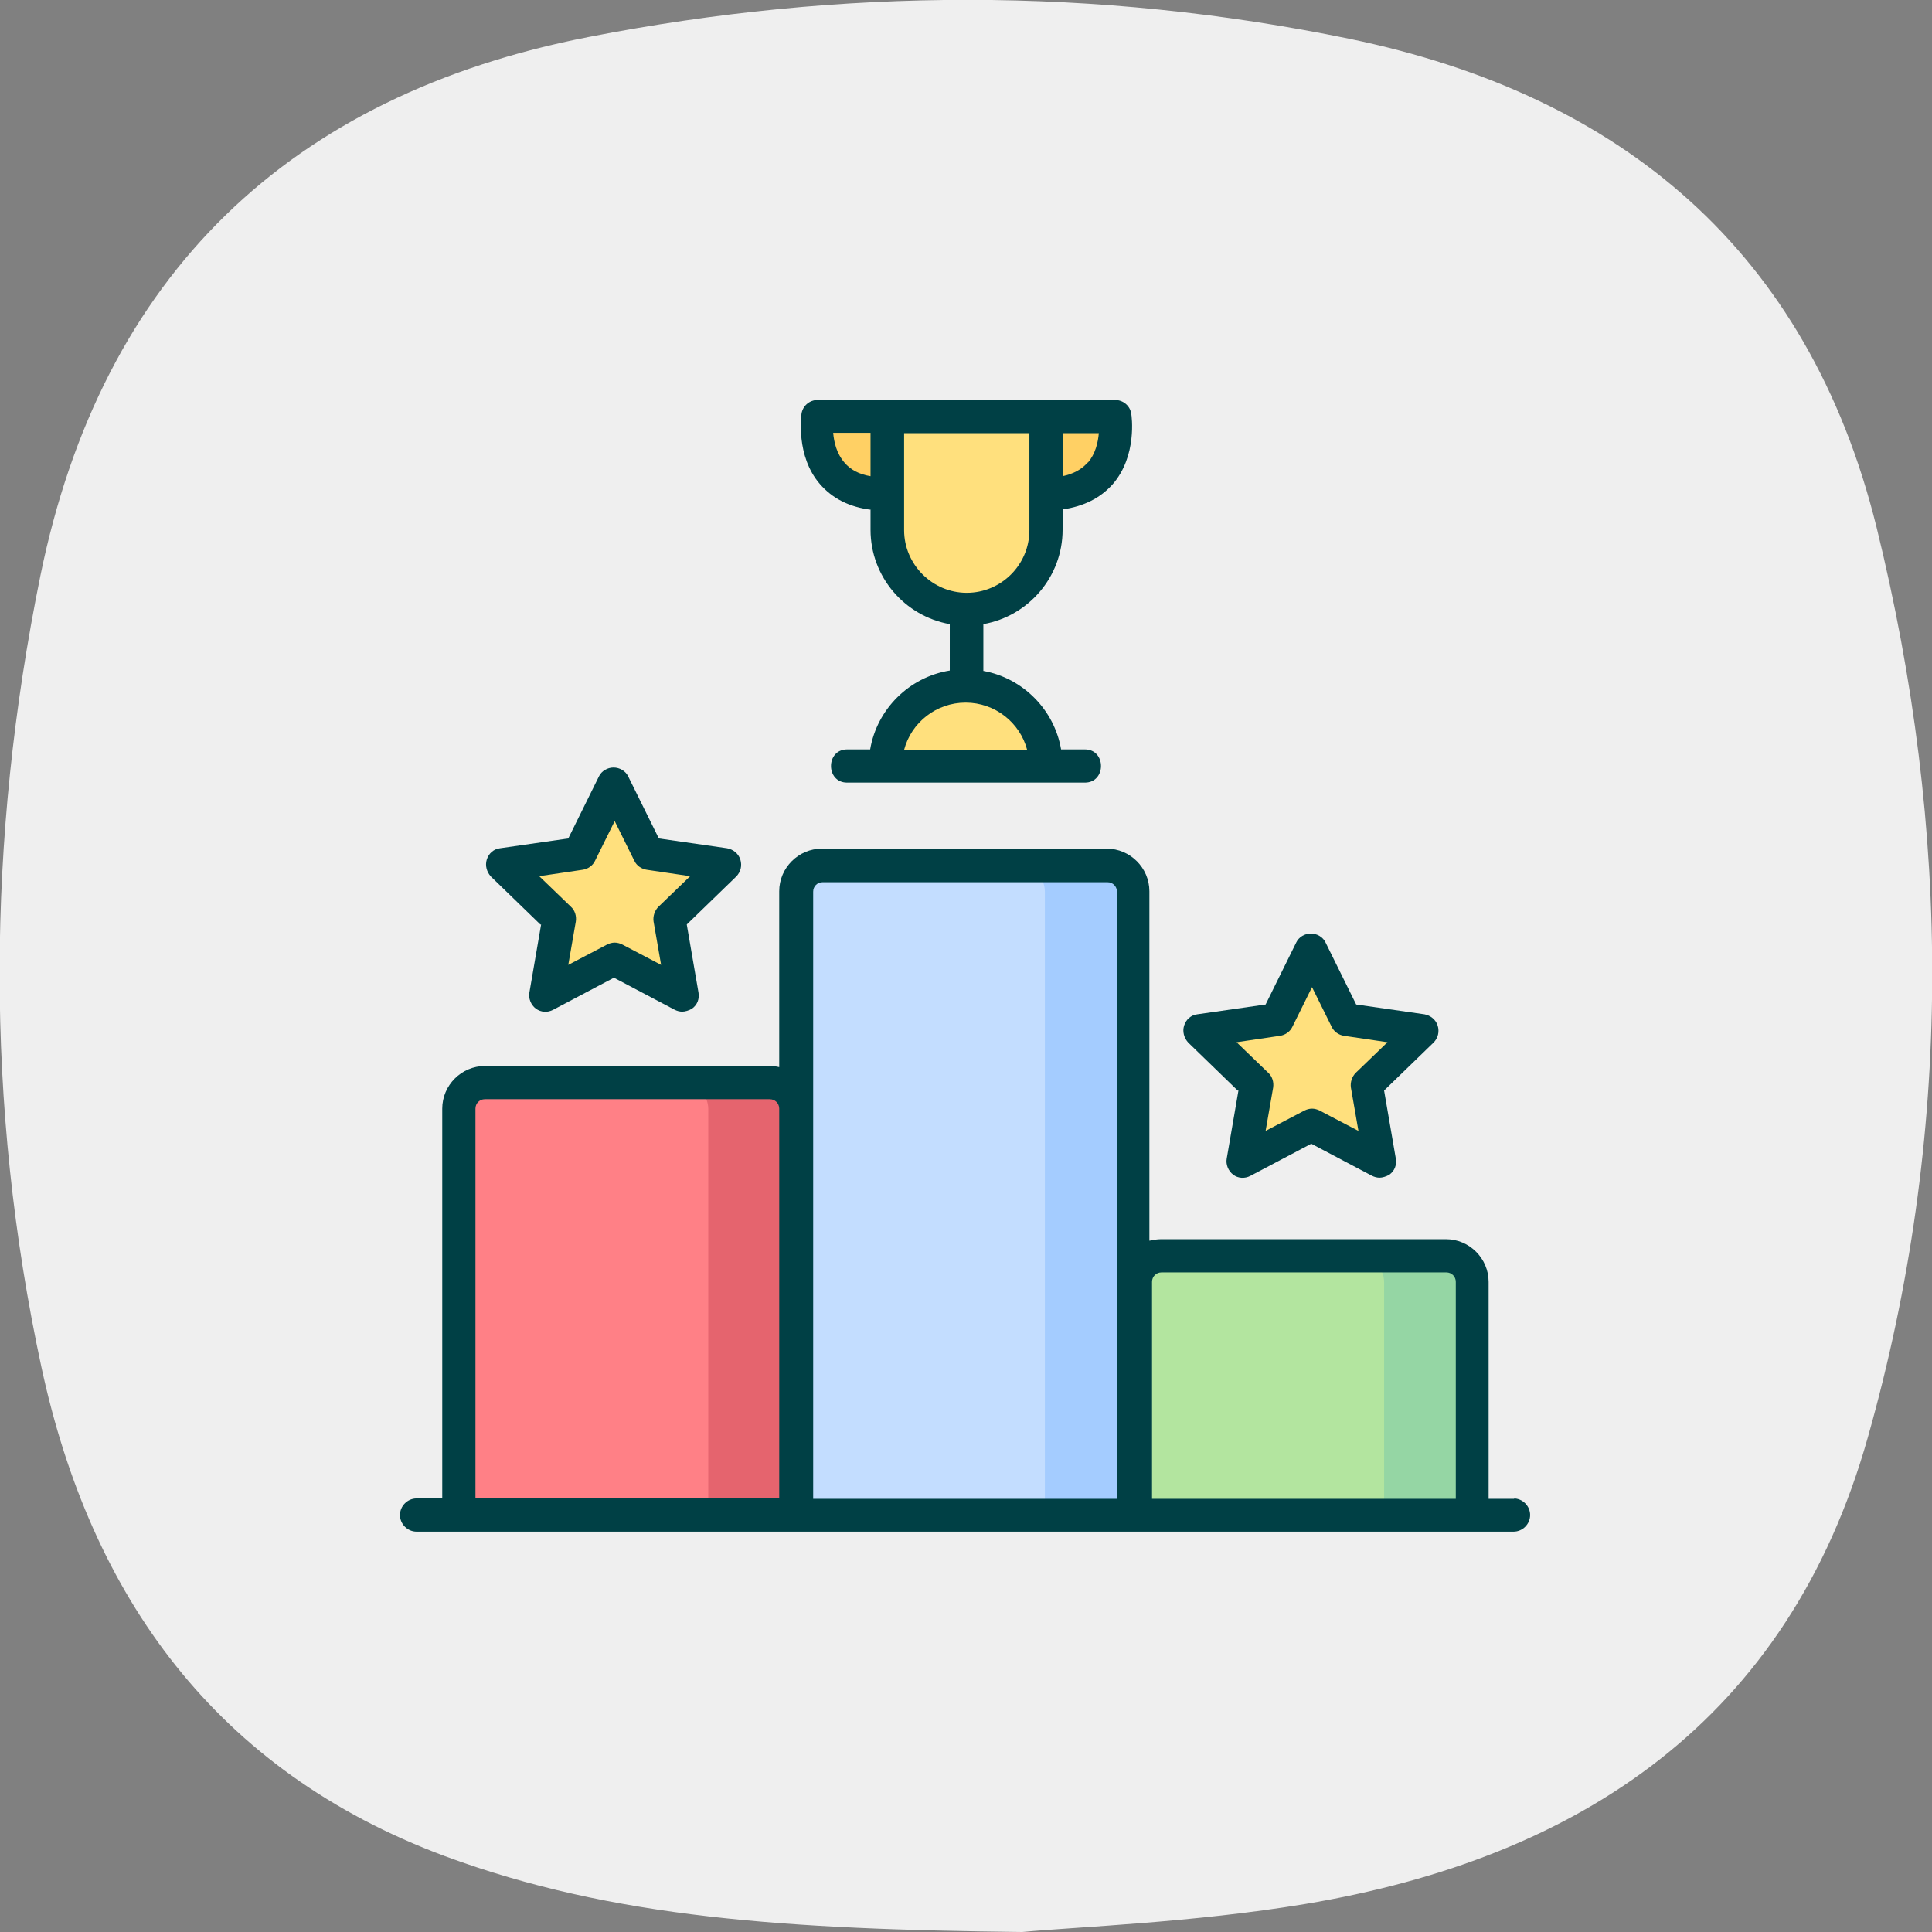 <?xml version="1.0" encoding="UTF-8"?>
<svg id="Capa_1" data-name="Capa 1" xmlns="http://www.w3.org/2000/svg" version="1.1" viewBox="0 0 512 512">
  <rect x="0" y="0" width="512" height="512" fill="#808080" stroke="none"/>
  <path d="M270.8,512c-61.9-.7-108.3-3.6-152.9-20.1-60.7-22.6-93.8-68.8-106.9-129.5-15-69.6-14.5-140-.3-209.8C27,72.7,76.9,25.2,156,9.8c67-13.1,134.7-13.3,201.7.5,72,14.9,121.5,56.2,139.6,129.4,19.8,80.4,20.3,161.3-2.3,241.2-21.1,74.8-76.1,111.5-149.2,123.7-29.6,4.9-59.9,6-74.9,7.4h-.1Z" fill="#efefef" stroke-width="0"/>
  <g>
    <g>
      <polygon points="347.6 251.7 356.7 270.1 377.1 273.1 362.3 287.4 365.8 307.7 347.6 298.1 329.4 307.7 332.9 287.4 318.2 273.1 338.5 270.1 347.6 251.7" fill="#ffe07d" stroke-width="0"/>
      <polygon points="162.8 207.7 171.9 226.2 192.3 229.1 177.5 243.5 181 263.7 162.8 254.2 144.6 263.7 148.1 243.5 133.4 229.1 153.7 226.2 162.8 207.7" fill="#ffe07d" stroke-width="0"/>
      <g>
        <path d="M235.2,131c-21.3,0-18.3-20.6-18.3-20.6h18.3l.9,9.9-.9,10.6h0v.1Z" fill="#ffd064" stroke-width="0"/>
        <path d="M277.2,131c21.3,0,18.3-20.6,18.3-20.6h-18.3l-.9,9.9.9,10.6h0v.1Z" fill="#ffd064" stroke-width="0"/>
        <path d="M235.1,110.4v30c0,11.6,9.4,21,21,21h0c11.6,0,21-9.4,21-21v-30h-42.1s.1,0,.1,0Z" fill="#ffe07d" stroke-width="0"/>
        <path d="M234.7,203.1c0-11.7,9.5-21.3,21.3-21.3s21.3,9.5,21.3,21.3h-42.6,0Z" fill="#ffe07d" stroke-width="0"/>
      </g>
      <g>
        <path d="M300.3,401.6h-89.2v-165.3c0-3.8,3.1-6.9,6.9-6.9h75.5c3.8,0,6.9,3.1,6.9,6.9v165.3h-.1Z" fill="#c3ddff" stroke-width="0"/>
        <path d="M293.4,229.4h-23.4c3.8,0,6.9,3.1,6.9,6.9v165.3h23.4v-165.3c0-3.8-3.1-6.9-6.9-6.9h0Z" fill="#a4ccff" stroke-width="0"/>
        <path d="M390.2,401.6h-89.2v-61.9c0-3.8,3.1-6.9,6.9-6.9h75.5c3.8,0,6.9,3.1,6.9,6.9v61.9h-.1Z" fill="#b3e59f" stroke-width="0"/>
        <path d="M383.3,332.9h-23.4c3.8,0,6.9,3.1,6.9,6.9v61.9h23.4v-61.9c0-3.8-3.1-6.9-6.9-6.9Z" fill="#95d6a4" stroke-width="0"/>
        <path d="M211.1,401.6h-89.2v-107.7c0-3.8,3.1-6.9,6.9-6.9h75.5c3.8,0,6.9,3.1,6.9,6.9v107.7h-.1Z" fill="#ff8086" stroke-width="0"/>
        <path d="M204.2,287h-23.4c3.8,0,6.9,3.1,6.9,6.9v107.7h23.4v-107.7c0-3.8-3.1-6.9-6.9-6.9h0Z" fill="#e5646e" stroke-width="0"/>
      </g>
    </g>
    <g>
      <path d="M328.2,289l-3.1,18c-.3,1.6.4,3.3,1.7,4.3s3.1,1.1,4.6.3l16.1-8.5,16.1,8.5c.6.3,1.3.5,2,.5s1.8-.3,2.6-.8c1.4-1,2-2.6,1.7-4.3l-3.1-18,13.1-12.7c1.2-1.2,1.6-2.9,1.1-4.5s-1.9-2.7-3.5-3l-18.1-2.6-8.1-16.4c-.7-1.5-2.3-2.4-3.9-2.4s-3.2.9-3.9,2.4l-8.1,16.4-18.1,2.6c-1.7.2-3,1.4-3.5,3s0,3.3,1.1,4.5l13.1,12.7h.2,0ZM339.2,274.5c1.4-.2,2.7-1.1,3.3-2.4l5.2-10.5,5.2,10.5c.6,1.3,1.9,2.2,3.3,2.4l11.5,1.7-8.4,8.1c-1,1-1.5,2.5-1.3,3.9l2,11.5-10.3-5.4c-.6-.3-1.3-.5-2-.5s-1.4.2-2,.5l-10.3,5.4,2-11.5c.2-1.4-.2-2.9-1.3-3.9l-8.4-8.1,11.5-1.7h0Z" fill="#004045" stroke-width="0"/>
      <path d="M143.4,245l-3.1,18c-.3,1.6.4,3.3,1.7,4.3,1.4,1,3.1,1.1,4.6.3l16.1-8.5,16.1,8.5c.6.3,1.3.5,2,.5s1.8-.3,2.6-.8c1.4-1,2-2.6,1.7-4.3l-3.1-18,13.1-12.7c1.2-1.2,1.6-2.9,1.1-4.5s-1.9-2.7-3.5-3l-18.1-2.6-8.1-16.4c-.7-1.5-2.3-2.4-3.9-2.4s-3.2.9-3.9,2.4l-8.1,16.4-18.1,2.6c-1.7.2-3,1.4-3.5,3s0,3.3,1.1,4.5l13.1,12.7h.2,0ZM154.4,230.5c1.4-.2,2.7-1.1,3.3-2.4l5.2-10.5,5.2,10.5c.6,1.3,1.9,2.2,3.3,2.4l11.5,1.7-8.4,8.1c-1,1-1.5,2.5-1.3,3.9l2,11.5-10.3-5.4c-.6-.3-1.3-.5-2-.5s-1.4.2-2,.5l-10.3,5.4,2-11.5c.2-1.4-.2-2.9-1.3-3.9l-8.4-8.1,11.5-1.7Z" fill="#004045" stroke-width="0"/>
      <path d="M230.7,135.1v5.3c0,12.5,9.1,22.9,21,25v12.3c-10.7,1.7-19.3,10.2-21.1,20.9h-6.1c-5.7,0-5.7,8.8,0,8.8h63c5.7,0,5.7-8.8,0-8.8h-6.3c-1.8-10.5-10.1-18.9-20.6-20.8v-12.4c11.9-2.1,21-12.5,21-25v-5.4c5.6-.8,10-3,13.3-6.7,6.5-7.5,5-18.1,4.9-18.6-.3-2.2-2.2-3.7-4.3-3.7h-78.8c-2.2,0-4,1.6-4.3,3.7,0,.4-1.6,11.1,4.9,18.6,3.3,3.8,7.8,6.1,13.6,6.8h-.2ZM272.2,198.7h-32.6c1.9-7.2,8.5-12.5,16.3-12.5s14.4,5.3,16.3,12.5ZM288.2,122.6c-1.5,1.8-3.8,3-6.6,3.6v-11.4h9.6c-.2,2.4-.9,5.5-2.9,7.8h-.1ZM239.5,114.8h33.3v25.7c0,9.2-7.5,16.6-16.6,16.6s-16.6-7.5-16.6-16.6v-25.7h-.1ZM230.7,114.8v11.4c-3-.5-5.3-1.7-6.9-3.6-2.1-2.4-2.8-5.5-3-7.9h9.9v.1Z" fill="#004045" stroke-width="0"/>
      <path d="M401.3,397.2h-6.8v-57.5c0-6.2-5.1-11.3-11.3-11.3h-75.5c-1.1,0-2.1.2-3.1.4v-92.6c0-6.2-5.1-11.3-11.3-11.3h-75.5c-6.2,0-11.3,5.1-11.3,11.3v46.6c-.8-.2-1.6-.3-2.5-.3h-75.5c-6.2,0-11.3,5.1-11.3,11.3v59.3c0,5.7,8.8,5.7,8.8,0v-59.3c0-1.4,1.1-2.5,2.5-2.5h75.5c1.4,0,2.5,1.1,2.5,2.5v103.3h-80.5v-47.4c0-5.7-8.8-5.7-8.8,0v47.4h-6.8c-2.4,0-4.4,2-4.4,4.4s2,4.4,4.4,4.4h290.7c2.4,0,4.4-2,4.4-4.4s-2-4.4-4.4-4.4h.2v.1ZM215.5,397.2v-160.9c0-1.4,1.1-2.5,2.5-2.5h75.5c1.4,0,2.5,1.1,2.5,2.5v160.9h-80.5ZM305.3,397.2v-57.5c0-1.4,1.1-2.5,2.5-2.5h75.5c1.4,0,2.5,1.1,2.5,2.5v57.5h-80.5Z" fill="#004045" stroke-width="0"/>
    </g>
  </g>
</svg>